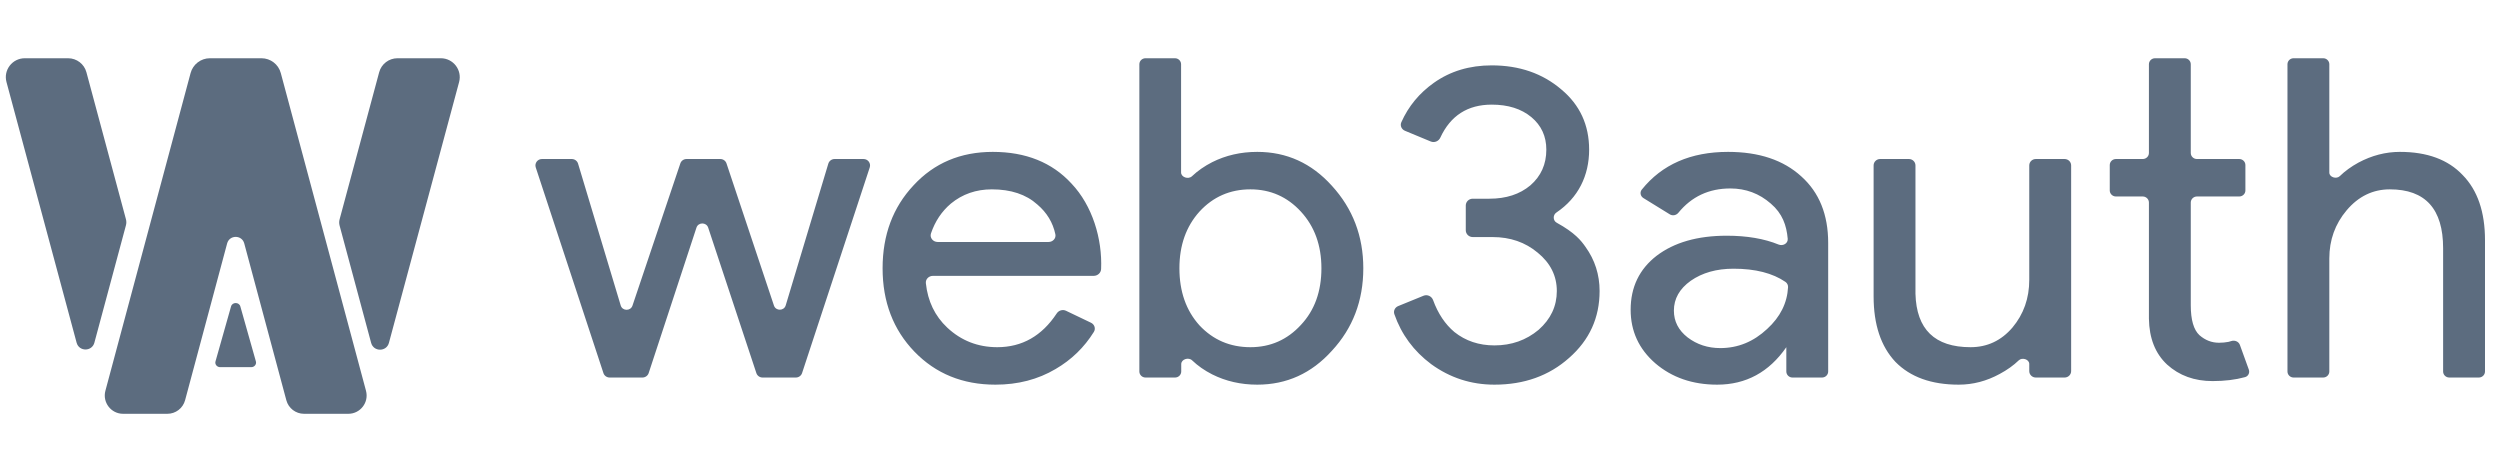 <svg width="81" height="15" viewBox="0 0 81 15" fill="none" xmlns="http://www.w3.org/2000/svg">
<path fill-rule="evenodd" clip-rule="evenodd" d="M40.735 12.463C40.204 12.463 39.717 12.352 39.275 12.13C39.025 12.003 38.808 11.851 38.624 11.675C38.508 11.564 38.272 11.639 38.272 11.798V12.036C38.272 12.144 38.182 12.232 38.072 12.232H37.115C37.005 12.232 36.915 12.144 36.915 12.036V2.082C36.915 1.974 37.005 1.887 37.115 1.887H38.068C38.178 1.887 38.267 1.974 38.267 2.082V5.586C38.267 5.745 38.504 5.821 38.62 5.71C38.806 5.534 39.025 5.382 39.275 5.254C39.717 5.032 40.204 4.921 40.735 4.921C41.688 4.921 42.494 5.287 43.153 6.019C43.831 6.761 44.171 7.652 44.171 8.692C44.171 9.742 43.831 10.633 43.153 11.365C42.494 12.097 41.688 12.463 40.735 12.463ZM40.513 11.249C41.162 11.249 41.708 11.008 42.15 10.527C42.593 10.055 42.814 9.443 42.814 8.692C42.814 7.95 42.593 7.339 42.15 6.857C41.708 6.376 41.162 6.135 40.513 6.135C39.855 6.135 39.304 6.376 38.862 6.857C38.429 7.339 38.213 7.95 38.213 8.692C38.213 9.443 38.429 10.06 38.862 10.541C39.304 11.013 39.855 11.249 40.513 11.249ZM32.253 12.463C31.191 12.463 30.317 12.107 29.628 11.394C28.94 10.681 28.596 9.78 28.596 8.692C28.596 7.613 28.93 6.718 29.599 6.005C30.267 5.282 31.123 4.921 32.165 4.921C33.236 4.921 34.087 5.263 34.716 5.947C35.394 6.662 35.718 7.738 35.676 8.717C35.67 8.843 35.562 8.938 35.434 8.938H30.226C30.092 8.938 29.984 9.046 29.998 9.176C30.06 9.76 30.291 10.239 30.69 10.614C31.142 11.037 31.683 11.249 32.312 11.249C33.115 11.249 33.757 10.884 34.238 10.155C34.302 10.057 34.43 10.018 34.537 10.068L35.347 10.456C35.462 10.51 35.508 10.647 35.441 10.754C35.128 11.257 34.714 11.658 34.2 11.957C33.63 12.294 32.981 12.463 32.253 12.463ZM30.164 7.561C30.116 7.702 30.229 7.84 30.381 7.84H33.973C34.111 7.84 34.222 7.724 34.194 7.591C34.113 7.21 33.919 6.889 33.61 6.626C33.246 6.299 32.755 6.135 32.135 6.135C31.624 6.135 31.182 6.289 30.808 6.597C30.512 6.848 30.297 7.169 30.164 7.561ZM28.18 5.424C28.224 5.29 28.122 5.152 27.978 5.152H27.042C26.948 5.152 26.865 5.213 26.838 5.301L25.457 9.894C25.402 10.079 25.137 10.082 25.076 9.9L23.539 5.296C23.511 5.21 23.429 5.152 23.338 5.152H22.244C22.152 5.152 22.071 5.21 22.043 5.295L20.492 9.903C20.43 10.085 20.166 10.081 20.111 9.897L18.729 5.301C18.702 5.213 18.619 5.152 18.525 5.152H17.559C17.416 5.152 17.314 5.29 17.358 5.424L19.551 12.088C19.579 12.174 19.661 12.232 19.753 12.232H20.815C20.907 12.232 20.989 12.173 21.017 12.088L22.565 7.376C22.624 7.195 22.885 7.195 22.945 7.375L24.506 12.088C24.534 12.174 24.616 12.232 24.707 12.232H25.785C25.877 12.232 25.959 12.174 25.987 12.088L28.18 5.424ZM70.215 11.813C70.608 12.169 71.099 12.347 71.689 12.347C72.079 12.347 72.43 12.304 72.739 12.219C72.845 12.19 72.898 12.078 72.862 11.976L72.572 11.174C72.533 11.067 72.409 11.015 72.298 11.049C72.268 11.058 72.237 11.067 72.205 11.076C72.107 11.095 72.004 11.105 71.896 11.105C71.66 11.105 71.448 11.023 71.261 10.859C71.075 10.686 70.981 10.363 70.981 9.891V6.562C70.981 6.454 71.071 6.366 71.181 6.366H72.551C72.662 6.366 72.751 6.278 72.751 6.17V5.348C72.751 5.24 72.662 5.152 72.551 5.152H71.181C71.071 5.152 70.981 5.065 70.981 4.957V2.082C70.981 1.974 70.892 1.887 70.782 1.887H69.824C69.714 1.887 69.625 1.974 69.625 2.082V4.957C69.625 5.065 69.535 5.152 69.425 5.152H68.556C68.446 5.152 68.356 5.24 68.356 5.348V6.17C68.356 6.278 68.446 6.366 68.556 6.366H69.425C69.535 6.366 69.625 6.454 69.625 6.562V10.325C69.635 10.96 69.831 11.456 70.215 11.813ZM50.839 11.596C51.498 11.018 51.827 10.296 51.827 9.429C51.827 8.899 51.674 8.422 51.37 7.999C51.229 7.797 51.028 7.541 50.437 7.216C50.312 7.148 50.309 6.965 50.427 6.886C51.134 6.411 51.488 5.692 51.488 4.849C51.488 4.05 51.188 3.399 50.588 2.899C49.978 2.378 49.226 2.118 48.332 2.118C47.614 2.118 46.99 2.306 46.459 2.682C45.986 3.017 45.634 3.443 45.403 3.961C45.355 4.069 45.41 4.191 45.52 4.237L46.358 4.585C46.477 4.634 46.613 4.575 46.666 4.46C46.996 3.747 47.551 3.39 48.332 3.39C48.863 3.39 49.29 3.525 49.615 3.794C49.939 4.064 50.101 4.416 50.101 4.849C50.101 5.321 49.929 5.706 49.585 6.005C49.241 6.294 48.799 6.438 48.258 6.438H47.716C47.592 6.438 47.491 6.537 47.491 6.658V7.461C47.491 7.582 47.592 7.681 47.716 7.681H48.361C48.931 7.681 49.418 7.849 49.821 8.186C50.234 8.523 50.441 8.938 50.441 9.429C50.441 9.92 50.244 10.339 49.851 10.686C49.448 11.023 48.971 11.191 48.42 11.191C47.919 11.191 47.486 11.047 47.123 10.758C46.821 10.504 46.591 10.159 46.432 9.723C46.387 9.599 46.246 9.531 46.122 9.582L45.301 9.917C45.196 9.96 45.14 10.073 45.177 10.179C45.406 10.836 45.804 11.375 46.37 11.798C46.98 12.241 47.663 12.463 48.42 12.463C49.384 12.463 50.19 12.174 50.839 11.596ZM54.234 10.065C54.234 9.679 54.416 9.357 54.78 9.097C55.154 8.837 55.615 8.706 56.166 8.706C56.872 8.706 57.433 8.849 57.849 9.134C57.905 9.173 57.936 9.237 57.933 9.304C57.906 9.818 57.681 10.269 57.257 10.657C56.815 11.071 56.309 11.278 55.738 11.278C55.335 11.278 54.981 11.163 54.677 10.931C54.382 10.7 54.234 10.411 54.234 10.065ZM58.363 5.716C57.783 5.186 56.992 4.921 55.989 4.921C54.78 4.921 53.848 5.329 53.194 6.143C53.123 6.231 53.15 6.358 53.246 6.417L54.102 6.945C54.192 7.001 54.311 6.976 54.378 6.895C54.807 6.369 55.369 6.106 56.063 6.106C56.564 6.106 57.002 6.27 57.375 6.597C57.751 6.917 57.884 7.301 57.922 7.736C57.936 7.885 57.769 7.981 57.628 7.924C57.161 7.733 56.6 7.637 55.945 7.637C55.001 7.637 54.244 7.854 53.674 8.287C53.114 8.721 52.833 9.304 52.833 10.036C52.833 10.729 53.099 11.307 53.63 11.769C54.17 12.232 54.839 12.463 55.635 12.463C56.569 12.463 57.316 12.058 57.877 11.249V12.036C57.877 12.144 57.966 12.232 58.076 12.232H59.034C59.144 12.232 59.233 12.144 59.233 12.036V7.869C59.233 6.954 58.943 6.236 58.363 5.716ZM67.105 12.024C67.105 12.139 67.01 12.232 66.893 12.232H65.96C65.843 12.232 65.748 12.139 65.748 12.024V11.792C65.748 11.642 65.517 11.57 65.408 11.675C65.237 11.84 65.031 11.987 64.79 12.116C64.367 12.347 63.924 12.463 63.462 12.463C62.578 12.463 61.894 12.217 61.413 11.726C60.941 11.225 60.705 10.517 60.705 9.602V5.36C60.705 5.245 60.8 5.152 60.917 5.152H61.849C61.966 5.152 62.061 5.245 62.061 5.36V9.516C62.091 10.671 62.686 11.249 63.846 11.249C64.386 11.249 64.839 11.037 65.202 10.614C65.566 10.18 65.748 9.665 65.748 9.068V5.36C65.748 5.245 65.843 5.152 65.96 5.152H66.893C67.01 5.152 67.105 5.245 67.105 5.36V12.024ZM74.114 2.082C74.114 1.974 74.203 1.887 74.313 1.887H75.271C75.381 1.887 75.47 1.974 75.47 2.082V5.592C75.47 5.742 75.701 5.813 75.809 5.707C75.977 5.543 76.179 5.397 76.414 5.268C76.847 5.037 77.294 4.921 77.756 4.921C78.641 4.921 79.319 5.172 79.791 5.672C80.273 6.164 80.514 6.867 80.514 7.782V12.036C80.514 12.144 80.424 12.232 80.314 12.232H79.357C79.246 12.232 79.157 12.144 79.157 12.036V8.042C79.157 6.771 78.582 6.135 77.432 6.135C76.881 6.135 76.414 6.361 76.031 6.814C75.657 7.257 75.47 7.777 75.47 8.374V12.036C75.47 12.144 75.381 12.232 75.271 12.232H74.313C74.203 12.232 74.114 12.144 74.114 12.036V2.082Z" fill="#5C6C7F"/>
<path d="M12.025 11.11C12.104 11.403 12.522 11.403 12.601 11.11L14.875 2.658C14.979 2.269 14.685 1.887 14.281 1.887H12.879C12.601 1.887 12.357 2.073 12.285 2.341L11.003 7.107C10.985 7.173 10.985 7.242 11.003 7.309L12.025 11.11Z" fill="#5C6C7F"/>
<path d="M4.08 7.101C4.098 7.167 4.098 7.236 4.08 7.302L3.058 11.103C2.979 11.397 2.561 11.397 2.482 11.103L0.21 2.658C0.105 2.269 0.4 1.887 0.804 1.887H2.206C2.484 1.887 2.728 2.073 2.8 2.341L4.08 7.101Z" fill="#5C6C7F"/>
<path d="M5.997 12.967C5.927 13.227 5.692 13.407 5.423 13.407H3.988C3.598 13.407 3.314 13.037 3.415 12.66L6.175 2.368C6.251 2.084 6.508 1.887 6.802 1.887H8.471C8.765 1.887 9.022 2.084 9.098 2.368L11.858 12.66C11.96 13.037 11.675 13.407 11.285 13.407H9.85C9.582 13.407 9.346 13.227 9.277 12.967L7.914 7.888C7.838 7.604 7.435 7.604 7.359 7.888L5.997 12.967Z" fill="#5C6C7F"/>
<path d="M7.133 11.896C7.03 11.896 6.955 11.804 6.982 11.71L7.486 9.928C7.527 9.782 7.746 9.782 7.787 9.928L8.291 11.71C8.318 11.804 8.243 11.896 8.14 11.896H7.133Z" fill="#5C6C7F"/>
</svg>
